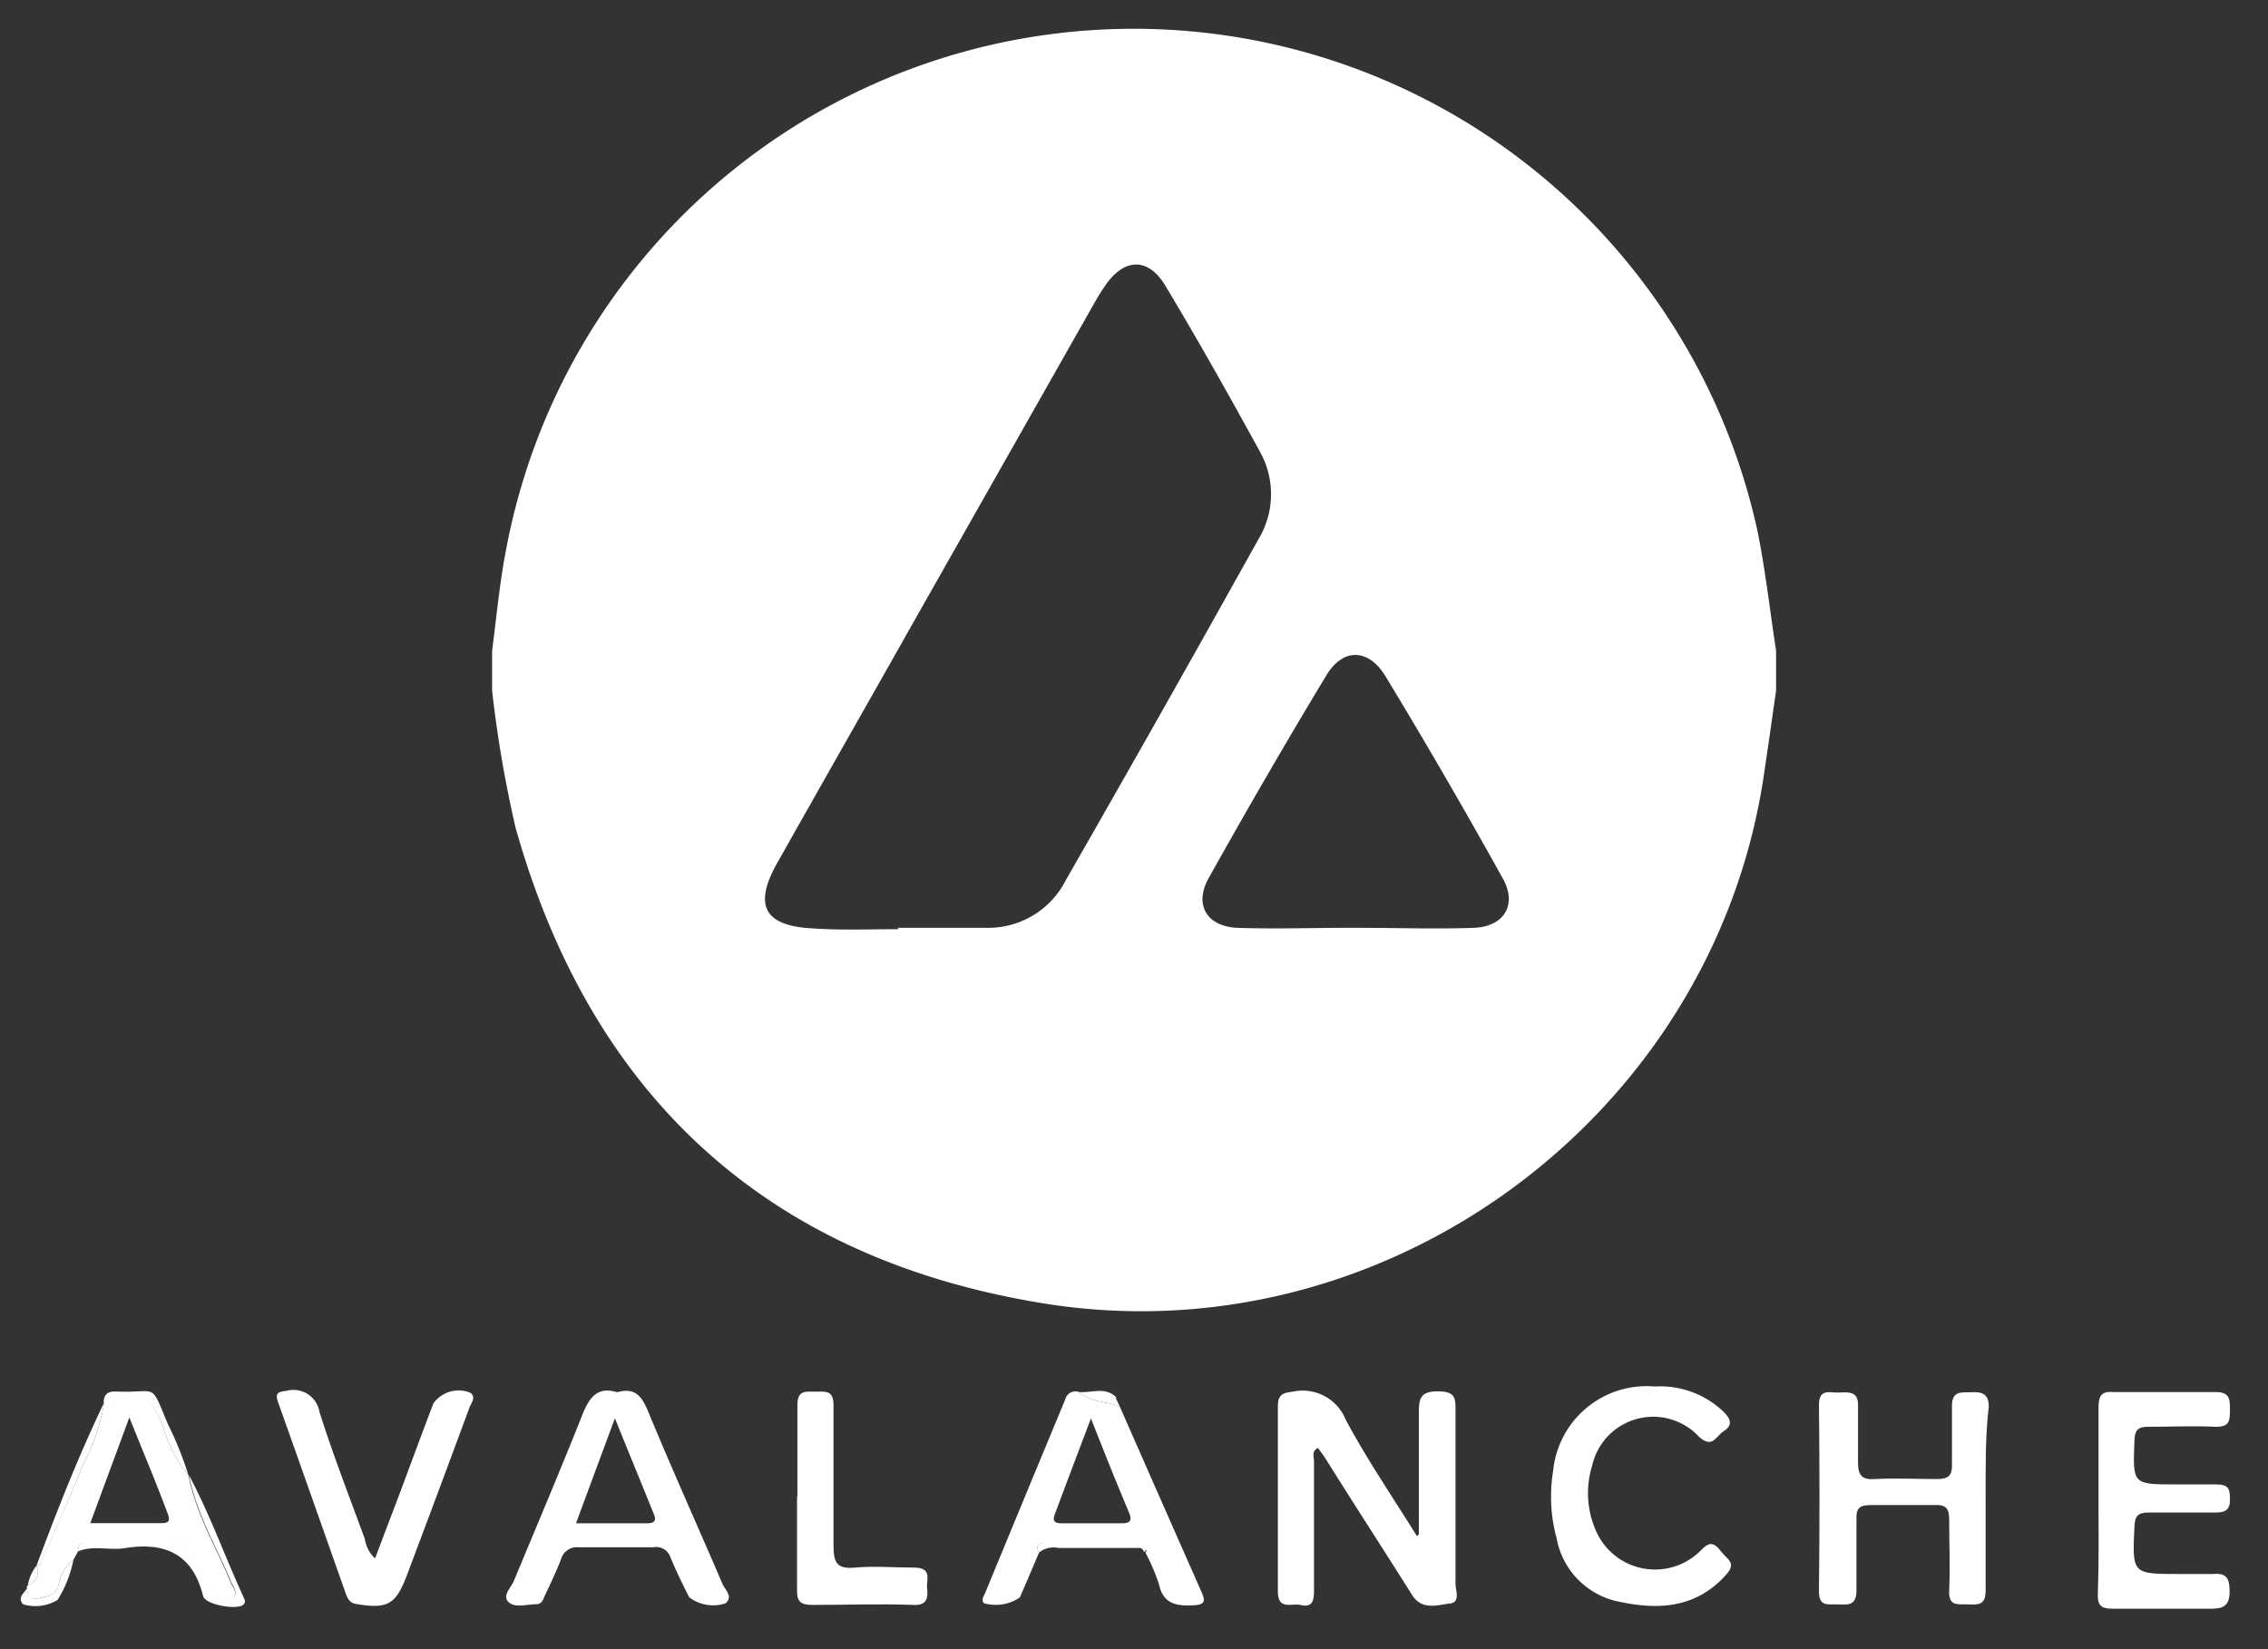 <svg id="Layer_1" data-name="Layer 1" xmlns="http://www.w3.org/2000/svg" viewBox="0 0 130.61 94.99"><rect x="0" y="0" width="130.61" height="94.99" fill="#333333" stroke="none"/><defs><style>.cls-1{fill:#fff;}</style></defs><title>logoAvalace</title><path class="cls-1" d="M81.71,88.38c0-2.34,0-4.69,0-7,0-.82.08-1.25,1.11-1.24s1,.41,1,1.19c0,3.29,0,6.59,0,9.88,0,.4.3,1.09-.33,1.15s-1.59.44-2.17-.49c-1.66-2.64-3.36-5.25-5-7.88-.13-.2-.28-.39-.42-.59-.38.18-.23.5-.23.74,0,2.49,0,5,0,7.47,0,.6-.09,1-.79.83-.53-.1-1.3.32-1.29-.81,0-3.54,0-7.08,0-10.62,0-.66.24-.78.85-.85a2.67,2.67,0,0,1,3.06,1.62c1.24,2.31,2.72,4.48,4.1,6.7Z"/><path class="cls-1" d="M35.54,80.19c1-.28,1.4.19,1.77,1.07,1.39,3.37,2.89,6.69,4.31,10,.14.32.62.7.16,1.09A2.28,2.28,0,0,1,39.69,92c-.38-.75-.75-1.5-1.07-2.28a.87.87,0,0,0-1-.6c-1.44,0-2.88,0-4.31,0a.94.94,0,0,0-1,.69c-.27.69-.58,1.35-.89,2-.12.24-.18.59-.53.59-.55,0-1.23.24-1.61-.13s.16-.82.32-1.23c1.34-3.23,2.71-6.45,4-9.71C34,80.42,34.46,79.86,35.54,80.19Zm-2.37,7.55h4.08c.34,0,.58-.09.42-.49-.72-1.79-1.46-3.58-2.26-5.56Z"/><path class="cls-1" d="M114.35,86.37c0,1.75,0,3.5,0,5.25,0,.82-.41.82-1,.79s-1.14.15-1.1-.79c.06-1.36,0-2.73,0-4.09,0-.64-.18-.87-.83-.84-1.22,0-2.45,0-3.67,0-.64,0-.86.15-.84.81,0,1.37,0,2.74,0,4.1,0,.9-.49.83-1.07.81s-1.1.16-1.09-.78q.06-5.35,0-10.71c0-.89.55-.73,1-.71S107,80,107,80.89c0,1.12,0,2.24,0,3.36,0,.75.25,1,1,.94,1.19-.06,2.38,0,3.57,0,.65,0,.86-.22.84-.85,0-1.12,0-2.24,0-3.36,0-.91.56-.76,1.12-.79s1,.06,1,.82C114.32,82.8,114.35,84.59,114.35,86.37Z"/><path class="cls-1" d="M120.85,86.37c0-1.75,0-3.5,0-5.26,0-.64.11-1,.85-.93,2,0,3.93,0,5.89,0,.76,0,.84.34.83,1s0,1-.82,1c-1.29-.06-2.59,0-3.89,0-.58,0-.77.18-.79.78-.1,2.54-.12,2.54,2.37,2.54.77,0,1.54,0,2.31,0s.81.26.82.86-.27.76-.81.76c-1.3,0-2.6,0-3.89,0-.6,0-.78.21-.8.79-.13,2.75-.15,2.75,2.59,2.75.63,0,1.27,0,1.89,0,.77-.07,1,.18,1,1s-.35,1-1.07,1c-1.89,0-3.78,0-5.67,0-.63,0-.87-.17-.85-.82C120.88,89.87,120.85,88.12,120.85,86.37Z"/><path class="cls-1" d="M59.84,89.42c-.37.86-.73,1.73-1.11,2.59a2.44,2.44,0,0,1-2.07.33c-.17-.2,0-.41.07-.58q2.3-5.58,4.61-11.14a.61.61,0,0,1,.81-.44c.66.6,1.56.53,2.33.82q2.35,5.35,4.72,10.71c.23.52.18.72-.46.75-1,.06-1.76-.08-2-1.22a11.59,11.59,0,0,0-.78-1.82l.08-.13-.16,0a.12.12,0,0,1-.11-.08c-.17-.11-.34-.28-.52-.3a43.2,43.2,0,0,0-5,0C60.08,88.86,59.48,88.88,59.84,89.42Zm3-7.76c-.73,1.93-1.42,3.75-2.1,5.57-.14.38,0,.51.41.51h3.46c.53,0,.58-.21.4-.64C64.26,85.33,63.56,83.56,62.81,81.66Z"/><path class="cls-1" d="M95.29,79.86a5.28,5.28,0,0,1,3.94,1.43c.39.39.64.76,0,1.17-.42.28-.63,1-1.4.28a3.6,3.6,0,0,0-6.14,1.68,5.36,5.36,0,0,0,.24,3.8,3.71,3.71,0,0,0,6,1.1c.44-.46.71-.56,1.15,0s.95.69.29,1.42c-1.68,1.85-3.79,2-6,1.54a4.56,4.56,0,0,1-3.73-3.69,9.1,9.1,0,0,1-.2-3.85A5.41,5.41,0,0,1,95.29,79.86Z"/><path class="cls-1" d="M21.6,89.76c.48-1.28.95-2.5,1.41-3.72.65-1.74,1.29-3.48,1.95-5.21a1.79,1.79,0,0,1,2.13-.61c.34.27.05.58-.05.84q-1.8,4.88-3.63,9.73c-.63,1.65-1.12,1.89-2.88,1.6-.4-.06-.51-.31-.62-.61-1.29-3.65-2.58-7.32-3.89-11-.2-.54,0-.62.48-.67a1.52,1.52,0,0,1,1.9,1.22c.78,2.47,1.72,4.88,2.61,7.31A1.89,1.89,0,0,0,21.6,89.76Z"/><path class="cls-1" d="M4.49,89.36l-.26.48a2.39,2.39,0,0,0-.87,1.49c-.19.66-.78.63-1.26.75s-.49-.27-.55-.59a.16.16,0,0,1,.05-.17.81.81,0,0,0,.49-1.13h0c.22,0,.26-.18.33-.35C3.21,88,4.06,86.25,4.76,84.4A11.71,11.71,0,0,0,6,80.78H6l.5-.14C8.15,80.1,8.64,80.4,9.34,82a8.24,8.24,0,0,0,1.52,3h0c.42,2.19,1.58,4.1,2.42,6.13.13.33.44.62.13.93s-.64.14-1,0a1.15,1.15,0,0,1-.6-.55,10.79,10.79,0,0,1-.95-1.85c-.2-.73-.64-.82-1.24-.82-1.52,0-3.05,0-4.57,0C4.67,88.79,4.49,89,4.49,89.36Zm.71-1.63h4c.34,0,.67,0,.47-.51C9,85.4,8.22,83.58,7.45,81.64Z"/><path class="cls-1" d="M45.92,86.17c0-1.75,0-3.5,0-5.25,0-.85.47-.77,1-.76S48,80,48,80.92c0,2.69,0,5.39,0,8.08,0,1,.18,1.39,1.25,1.29s2.24,0,3.36,0,.72.69.78,1.21,0,1-.81.94c-1.93-.07-3.85,0-5.78,0-.66,0-.92-.16-.9-.87,0-1.79,0-3.57,0-5.36Z"/><path class="cls-1" d="M4.49,89.36c0-.39.18-.57.58-.56,1.52,0,3,0,4.57,0,.6,0,1,.09,1.24.82a10.79,10.79,0,0,0,.95,1.85,1.15,1.15,0,0,0,.6.55c.34.15.71.28,1,0s0-.6-.13-.93c-.84-2-2-3.94-2.42-6.13,1.2,2.25,2.06,4.66,3.13,7,.06.15.18.3,0,.47-.37.32-2.18,0-2.31-.49-.61-2.48-2.25-3.15-4.58-2.76C6.23,89.3,5.34,89,4.49,89.36Z"/><path class="cls-1" d="M6,80.78A11.71,11.71,0,0,1,4.76,84.4c-.7,1.85-1.55,3.63-2.33,5.44-.07.17-.11.33-.33.35C3.29,87,4.52,83.85,6,80.78Z"/><path class="cls-1" d="M10.86,85a8.24,8.24,0,0,1-1.52-3c-.7-1.57-1.19-1.87-2.87-1.32l-.5.14c0-.46.19-.69.7-.67,2.48.1,1.95-.61,3,1.88A19.78,19.78,0,0,1,10.86,85Z"/><path class="cls-1" d="M59.84,89.42c-.36-.54.24-.56.4-.56a43.2,43.2,0,0,1,5,0c.18,0,.35.19.52.3h-4.8A1.36,1.36,0,0,0,59.84,89.42Z"/><path class="cls-1" d="M1.55,91.49c.06.32.12.69.55.59s1.07-.09,1.26-.75a2.39,2.39,0,0,1,.87-1.49,7,7,0,0,1-.91,2.31,2.45,2.45,0,0,1-2,.25C1,92,1.38,91.78,1.55,91.49Z"/><path class="cls-1" d="M64.48,81c-.77-.29-1.67-.22-2.33-.82.7.06,1.47-.32,2.1.27l0,.06Z"/><path class="cls-1" d="M2.09,90.19a.81.81,0,0,1-.49,1.13A2.6,2.6,0,0,1,2.09,90.19Z"/><polygon class="cls-1" points="64.27 80.51 64.25 80.45 64.3 80.47 64.27 80.51"/><path class="cls-1" d="M65.83,89.26l.16,0-.08.13A.17.17,0,0,1,65.83,89.26Z"/><path class="cls-1" d="M102.28,37.47v2.31c-.23,1.62-.46,3.24-.7,4.85C98.66,64.42,79.51,78.46,59.66,75,44,72.33,34,63,29.69,47.67a69.13,69.13,0,0,1-1.35-7.89V37.47c.26-1.95.43-3.92.81-5.84a36.77,36.77,0,0,1,72.07-1C101.68,32.92,101.93,35.2,102.28,37.47ZM51.72,53.52v-.08h5.1a5,5,0,0,0,4.56-2.75Q67,40.89,72.47,31.06a5,5,0,0,0,.11-5c-1.76-3.22-3.56-6.42-5.45-9.57-1-1.69-2.4-1.65-3.51,0-.31.45-.58.93-.85,1.41L52.66,35.74c-2.64,4.68-5.3,9.35-7.92,14-1.35,2.41-.72,3.58,2,3.73C48.42,53.59,50.08,53.52,51.72,53.52Zm26.44-.08c2.25,0,4.5.08,6.75,0,1.74-.09,2.47-1.35,1.63-2.85q-3.27-5.89-6.77-11.67c-1-1.6-2.45-1.59-3.4,0q-3.48,5.77-6.77,11.67c-.84,1.51-.12,2.76,1.63,2.85C73.54,53.52,75.85,53.43,78.16,53.44Z"/></svg>